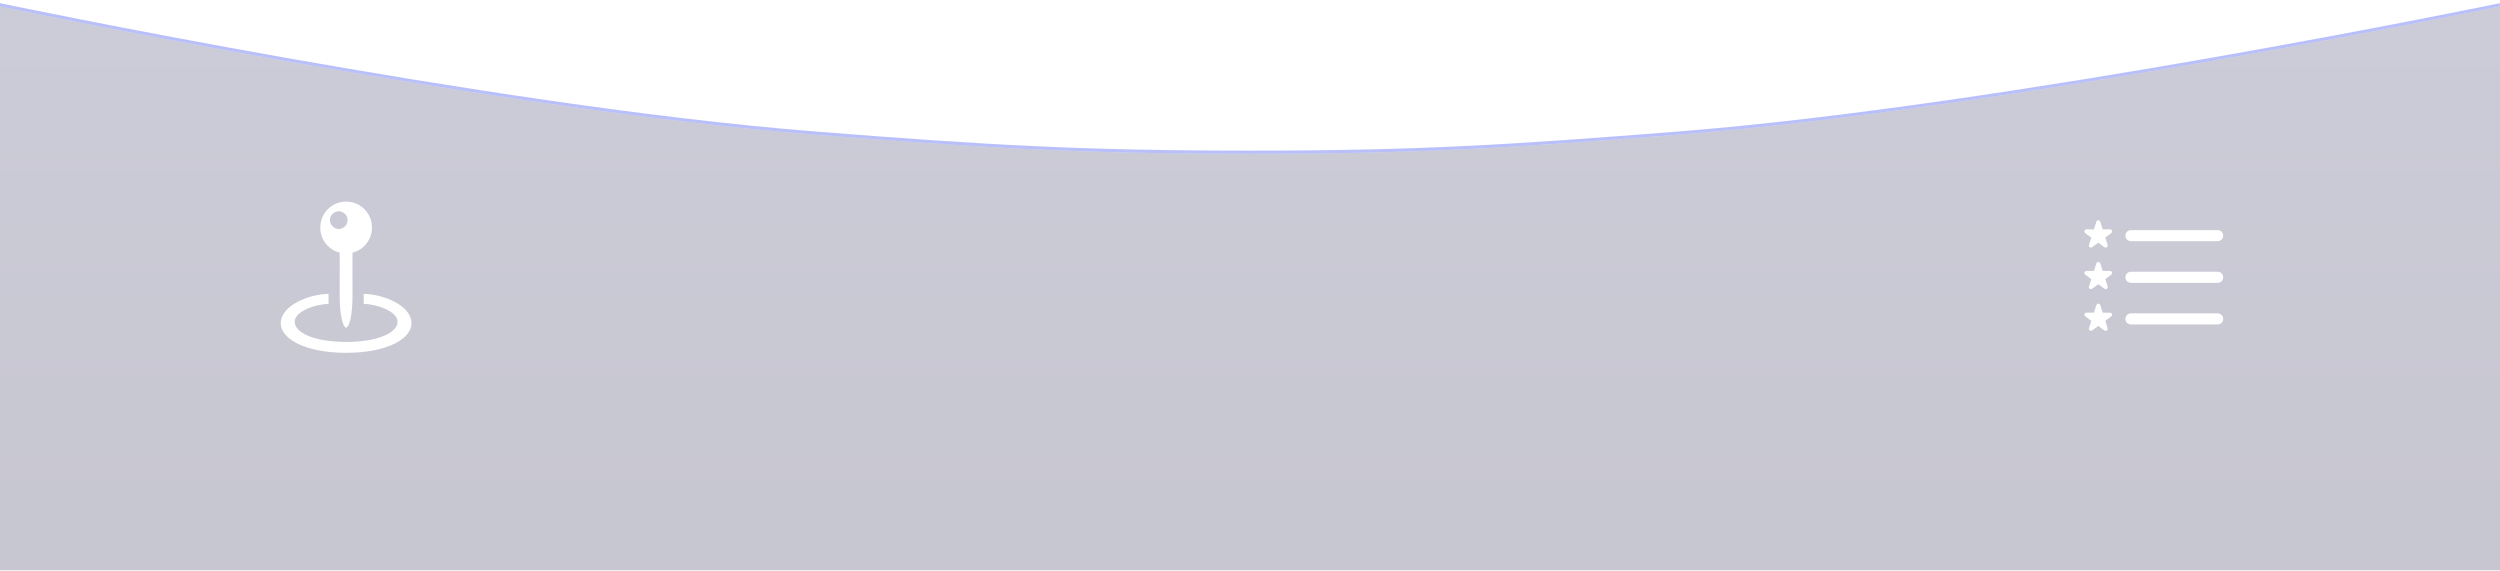 <svg width="390" height="89" viewBox="0 0 390 89" fill="none" xmlns="http://www.w3.org/2000/svg">
    <defs>
        <filter id="filter0_b_557_887" x="-50.5" y="-49.616" width="491" height="189.116"
            filterUnits="userSpaceOnUse" color-interpolation-filters="sRGB">
            <feFlood flood-opacity="0" result="BackgroundImageFix" />
            <feGaussianBlur in="BackgroundImageFix" stdDeviation="25" />
            <feComposite in2="SourceAlpha" operator="in" result="effect1_backgroundBlur_557_887" />
            <feBlend mode="normal" in="SourceGraphic" in2="effect1_backgroundBlur_557_887"
                result="shape" />
        </filter>
        <linearGradient id="paint0_linear_557_887" x1="271.51" y1="1" x2="271.51" y2="89"
            gradientUnits="userSpaceOnUse">
            <stop stop-color="#3A3A6A" />
            <stop offset="1" stop-color="#25244C" />
        </linearGradient>
    </defs>
    <g filter="url(#filter0_b_557_887)">
        <path
            d="M0 1C0 1 76.077 16.982 127 21C153.339 23.078 168.554 24 195 24C221.446 24 235.661 23.078 262 21C312.923 16.982 390 1 390 1V89H0V1Z"
            fill="url(#paint0_linear_557_887)" fill-opacity="0.26" />
        <path
            d="M0 1L0.051 0.755L-0.25 0.692V1V89V89.25H0H390H390.25V89V1V0.693L389.949 0.755L390 1C389.949 0.755 389.949 0.755 389.948 0.755L389.946 0.756L389.935 0.758L389.893 0.767L389.727 0.801C389.58 0.831 389.36 0.877 389.072 0.936C388.495 1.054 387.643 1.227 386.539 1.45C384.333 1.894 381.124 2.534 377.113 3.315C369.093 4.875 357.868 6.999 345.053 9.247C319.42 13.745 287.43 18.743 261.98 20.751C235.644 22.829 221.437 23.75 195 23.75C168.563 23.75 153.355 22.829 127.02 20.751C101.571 18.743 69.83 13.745 44.447 9.247C31.757 6.999 20.658 4.876 12.731 3.315C8.768 2.534 5.598 1.894 3.418 1.45C2.329 1.227 1.487 1.054 0.918 0.936C0.633 0.877 0.416 0.832 0.271 0.801L0.107 0.767L0.065 0.758L0.055 0.756L0.052 0.756C0.052 0.755 0.051 0.755 0 1Z"
            stroke="#7582F4" stroke-opacity="0.5" stroke-width="0.5" />
    </g>
    <path
        d="M49.961 35.499C49.961 37.39 51.239 38.969 52.99 39.409V46.209C52.99 49.378 53.56 51.107 53.989 51.107C54.43 51.107 54.988 49.389 54.988 46.209V39.409C56.739 38.98 58.028 37.39 58.028 35.499C58.028 33.275 56.234 31.449 53.989 31.449C51.755 31.449 49.961 33.275 49.961 35.499ZM52.84 35.725C52.109 35.725 51.465 35.08 51.465 34.328C51.465 33.587 52.109 32.953 52.84 32.953C53.602 32.953 54.226 33.587 54.226 34.328C54.226 35.08 53.602 35.725 52.84 35.725ZM54 55.039C60.477 55.039 64.194 52.805 64.194 50.441C64.194 47.605 59.693 45.876 56.739 45.844V47.412C58.812 47.444 62.024 48.572 62.024 50.184C62.024 52.031 58.619 53.342 54 53.342C49.359 53.342 45.976 52.053 45.976 50.184C45.976 48.572 49.177 47.444 51.25 47.412V45.844C48.296 45.876 43.795 47.605 43.795 50.441C43.795 52.805 47.523 55.039 54 55.039Z"
        fill="white" />
    <path
        d="M326.418 38.528L327.342 37.852L328.233 38.528C328.556 38.765 328.899 38.518 328.781 38.163L328.427 37.067L329.329 36.391C329.608 36.176 329.501 35.778 329.146 35.778H328.019L327.643 34.607C327.546 34.296 327.127 34.296 327.03 34.607L326.654 35.778H325.516C325.161 35.778 325.043 36.176 325.333 36.391L326.246 37.067L325.892 38.163C325.763 38.518 326.106 38.754 326.418 38.528ZM332.434 37.626H345.958C346.441 37.626 346.817 37.25 346.817 36.767C346.817 36.273 346.441 35.897 345.958 35.897H332.434C331.95 35.897 331.563 36.273 331.563 36.767C331.563 37.25 331.95 37.626 332.434 37.626ZM326.418 45.006L327.342 44.329L328.233 45.006C328.556 45.253 328.899 44.995 328.781 44.641L328.427 43.545L329.329 42.868C329.608 42.653 329.501 42.267 329.146 42.267H328.019L327.643 41.085C327.546 40.784 327.127 40.784 327.03 41.085L326.654 42.267H325.516C325.161 42.267 325.043 42.653 325.333 42.868L326.246 43.545L325.892 44.641C325.773 44.995 326.106 45.231 326.418 45.006ZM332.434 44.125H345.958C346.441 44.125 346.817 43.738 346.817 43.255C346.817 42.772 346.441 42.395 345.958 42.395H332.434C331.95 42.395 331.563 42.772 331.563 43.255C331.563 43.738 331.95 44.125 332.434 44.125ZM326.418 51.516L327.342 50.839L328.233 51.516C328.556 51.763 328.899 51.505 328.781 51.15L328.427 50.055L329.329 49.378C329.608 49.163 329.501 48.776 329.146 48.776H328.019L327.643 47.595C327.546 47.294 327.127 47.283 327.03 47.595L326.654 48.776H325.516C325.161 48.776 325.043 49.163 325.333 49.378L326.246 50.055L325.892 51.15C325.773 51.505 326.106 51.741 326.418 51.516ZM332.434 50.613H345.958C346.441 50.613 346.817 50.237 346.817 49.754C346.817 49.26 346.441 48.884 345.958 48.884H332.434C331.95 48.884 331.563 49.26 331.563 49.754C331.563 50.237 331.95 50.613 332.434 50.613Z"
        fill="white" />
</svg>
